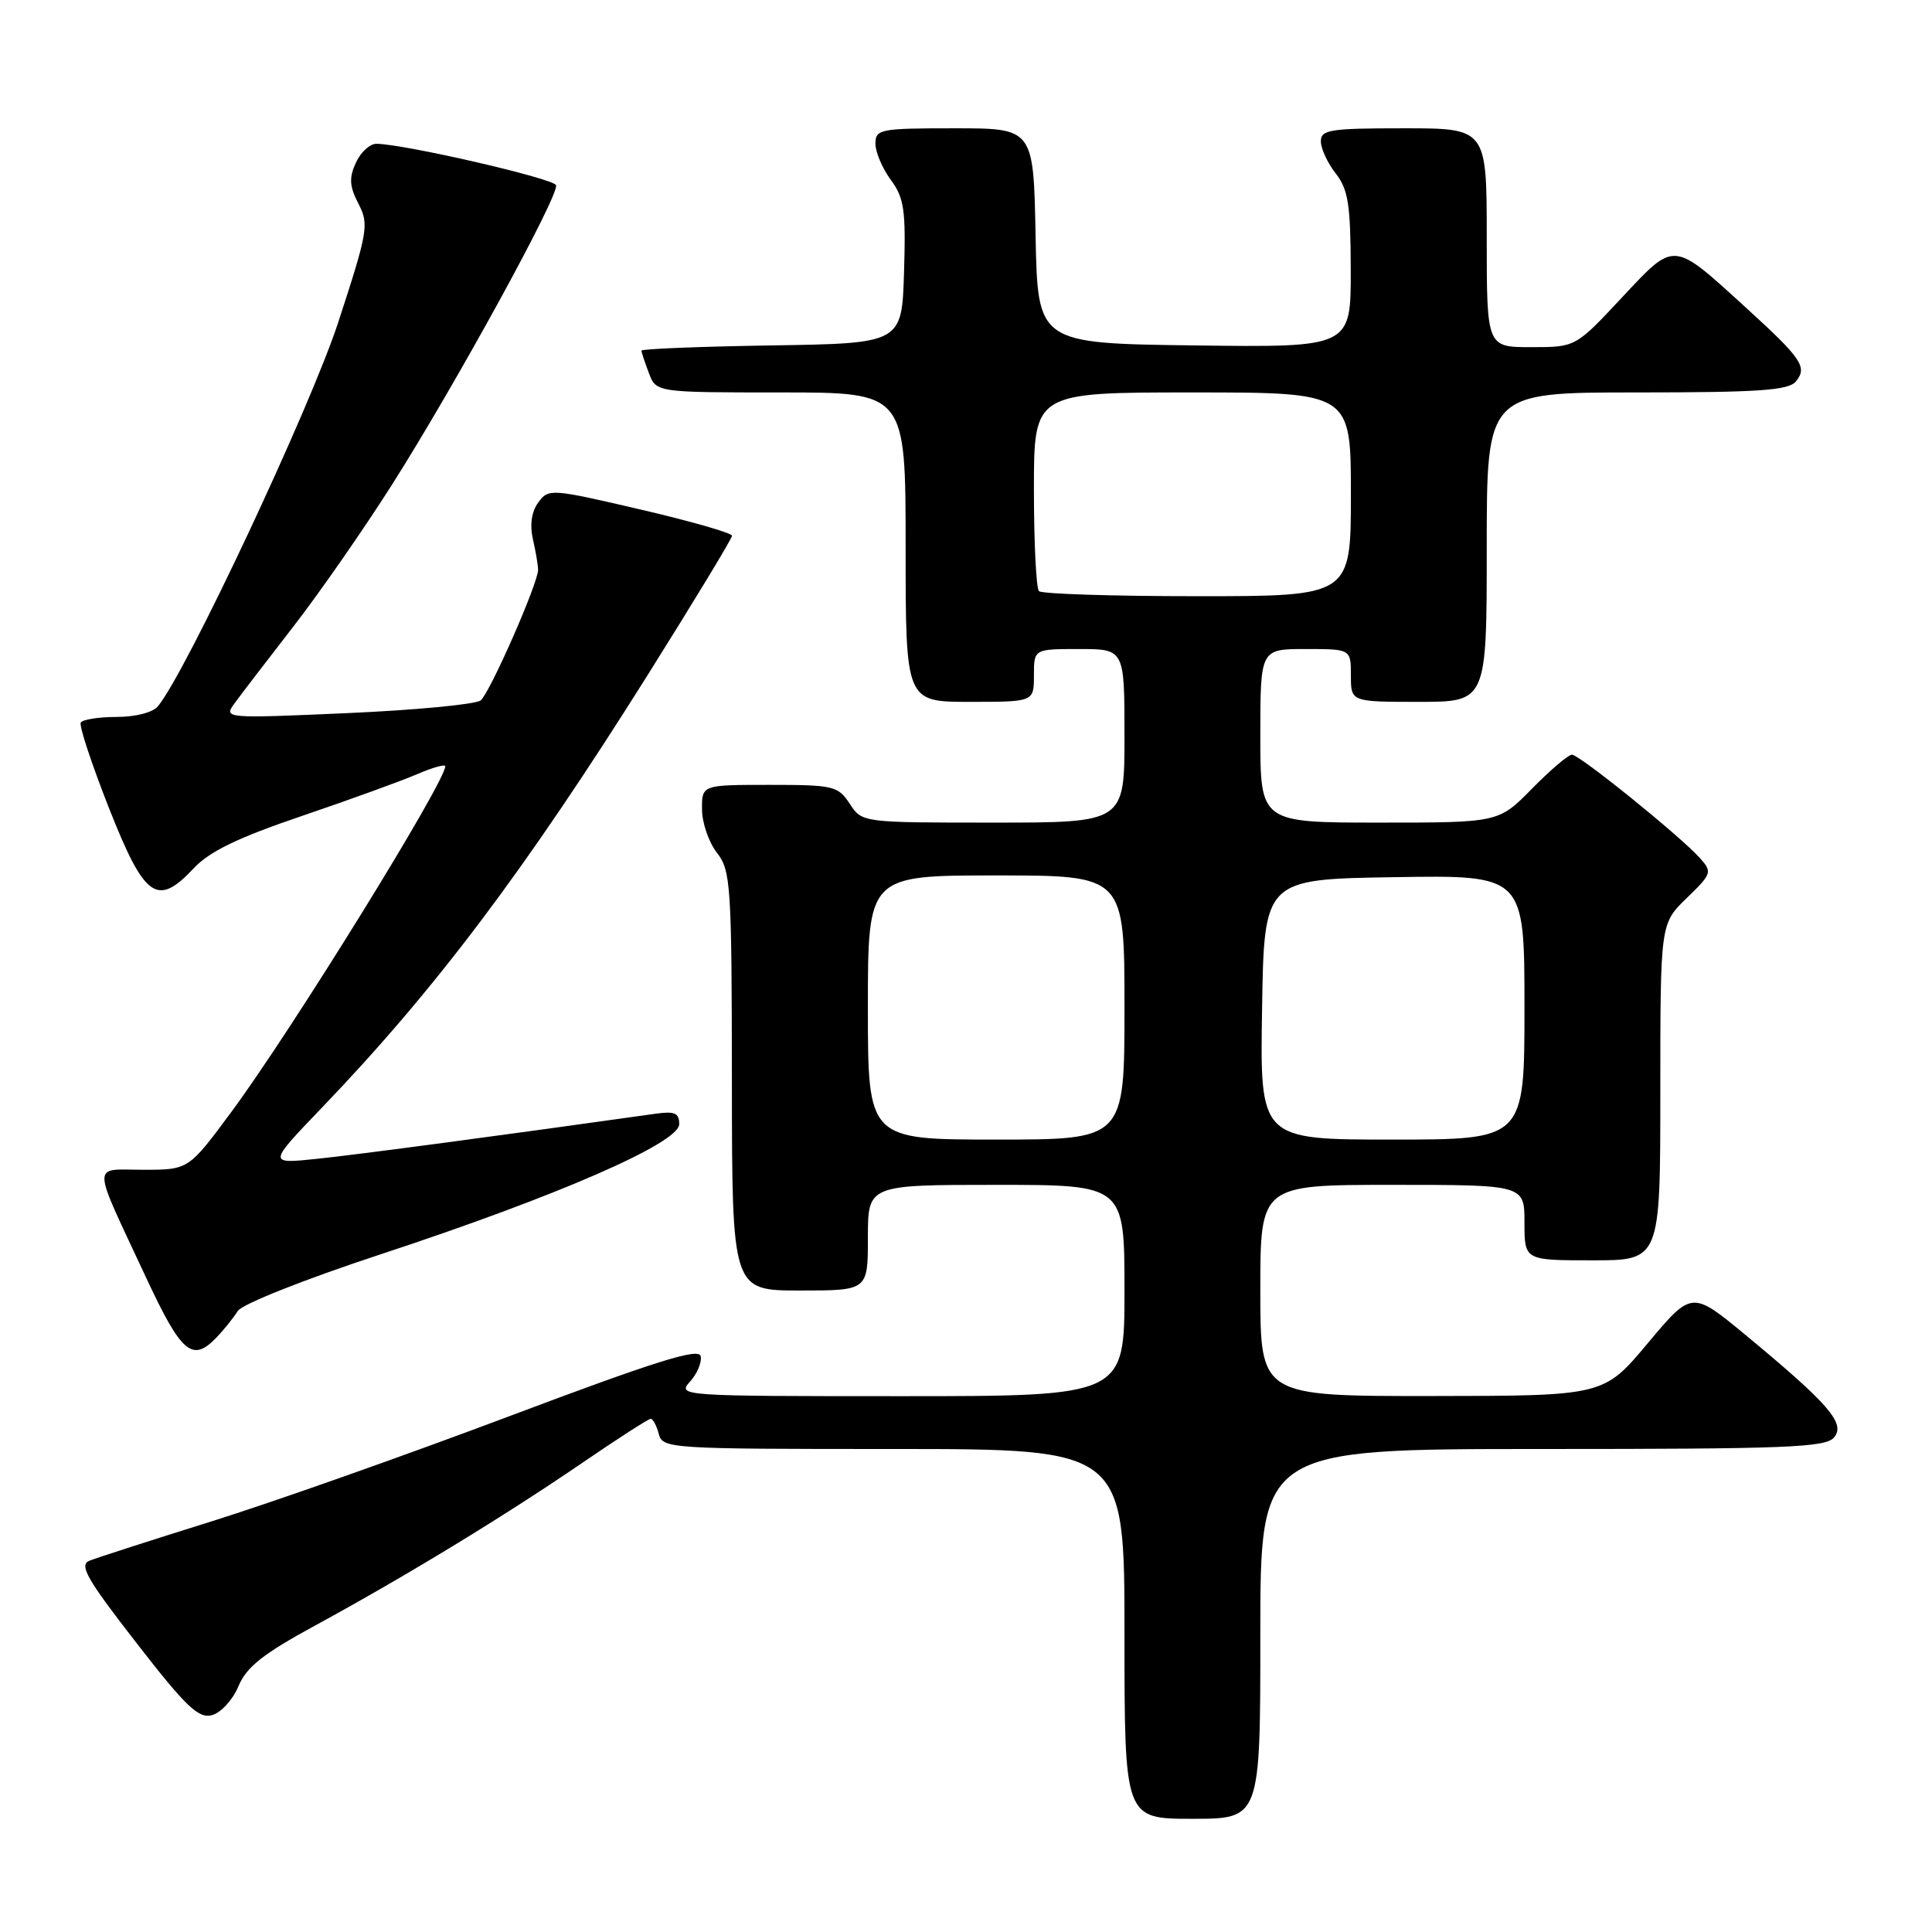 <?xml version="1.0" encoding="UTF-8" standalone="no"?>
<!DOCTYPE svg PUBLIC "-//W3C//DTD SVG 1.1//EN" "http://www.w3.org/Graphics/SVG/1.1/DTD/svg11.dtd" >
<svg xmlns="http://www.w3.org/2000/svg" xmlns:xlink="http://www.w3.org/1999/xlink" version="1.1" viewBox="0 0 256 256">
 <g >
 <path fill="currentColor"
d=" M 167.00 216.50 C 167.00 192.00 167.00 192.00 204.38 192.00 C 236.77 192.00 241.93 191.80 243.03 190.46 C 244.57 188.61 242.34 186.04 231.34 176.93 C 224.18 171.01 224.18 171.01 218.34 177.98 C 212.50 184.96 212.50 184.96 189.75 184.98 C 167.00 185.00 167.00 185.00 167.00 171.00 C 167.00 157.00 167.00 157.00 184.50 157.00 C 202.00 157.00 202.00 157.00 202.00 162.00 C 202.00 167.00 202.00 167.00 211.00 167.00 C 220.00 167.00 220.00 167.00 220.00 144.70 C 220.00 122.39 220.00 122.39 223.49 119.01 C 226.84 115.76 226.91 115.55 225.24 113.69 C 222.63 110.78 209.29 100.00 208.29 100.00 C 207.81 100.00 205.43 102.03 203.00 104.50 C 198.58 109.00 198.58 109.00 182.79 109.00 C 167.00 109.00 167.00 109.00 167.00 97.50 C 167.00 86.00 167.00 86.00 173.00 86.00 C 179.00 86.00 179.00 86.00 179.00 89.50 C 179.00 93.00 179.00 93.00 188.00 93.00 C 197.00 93.00 197.00 93.00 197.00 72.50 C 197.00 52.00 197.00 52.00 216.88 52.00 C 233.01 52.00 236.98 51.73 237.96 50.55 C 239.53 48.66 238.76 47.52 231.36 40.78 C 221.54 31.83 221.99 31.87 214.88 39.46 C 208.77 46.00 208.77 46.00 202.89 46.00 C 197.00 46.00 197.00 46.00 197.00 31.50 C 197.00 17.00 197.00 17.00 186.00 17.00 C 176.18 17.00 175.00 17.19 175.02 18.75 C 175.03 19.71 175.92 21.62 177.00 23.00 C 178.65 25.11 178.96 27.12 178.98 35.77 C 179.00 46.04 179.00 46.04 158.25 45.77 C 137.50 45.50 137.50 45.50 137.22 31.25 C 136.95 17.00 136.95 17.00 126.47 17.00 C 116.60 17.00 116.00 17.12 116.00 19.04 C 116.00 20.16 116.92 22.32 118.04 23.84 C 119.81 26.24 120.04 27.83 119.79 36.05 C 119.50 45.50 119.50 45.50 102.25 45.77 C 92.76 45.92 85.00 46.23 85.00 46.46 C 85.00 46.68 85.44 48.02 85.98 49.43 C 86.95 52.00 86.95 52.00 103.48 52.00 C 120.00 52.00 120.00 52.00 120.00 72.50 C 120.00 93.00 120.00 93.00 128.50 93.00 C 137.00 93.00 137.00 93.00 137.00 89.50 C 137.00 86.00 137.00 86.00 143.00 86.00 C 149.00 86.00 149.00 86.00 149.00 97.50 C 149.00 109.00 149.00 109.00 131.62 109.00 C 114.23 109.00 114.23 109.00 112.59 106.50 C 111.05 104.14 110.45 104.00 101.98 104.00 C 93.00 104.00 93.00 104.00 93.02 107.25 C 93.03 109.04 93.92 111.62 95.00 113.00 C 96.83 115.34 96.96 117.25 96.98 143.25 C 97.00 171.00 97.00 171.00 106.00 171.00 C 115.00 171.00 115.00 171.00 115.00 164.00 C 115.00 157.00 115.00 157.00 132.00 157.00 C 149.00 157.00 149.00 157.00 149.00 171.00 C 149.00 185.00 149.00 185.00 119.35 185.00 C 90.14 185.00 89.72 184.97 91.43 183.07 C 92.39 182.02 93.02 180.49 92.84 179.69 C 92.58 178.57 86.81 180.38 67.50 187.65 C 53.75 192.83 35.98 199.11 28.00 201.60 C 20.02 204.09 12.75 206.44 11.83 206.81 C 10.45 207.38 11.54 209.28 18.05 217.66 C 24.63 226.14 26.29 227.74 28.08 227.27 C 29.26 226.96 30.84 225.24 31.59 223.45 C 32.65 220.89 34.83 219.16 41.72 215.41 C 53.67 208.91 66.79 200.92 77.09 193.88 C 81.82 190.64 85.93 188.00 86.22 188.00 C 86.52 188.00 87.00 188.90 87.29 190.00 C 87.80 191.95 88.65 192.00 118.41 192.00 C 149.00 192.00 149.00 192.00 149.00 216.50 C 149.00 241.00 149.00 241.00 158.00 241.00 C 167.00 241.00 167.00 241.00 167.00 216.50 Z  M 28.75 177.16 C 29.71 176.15 30.95 174.60 31.50 173.72 C 32.06 172.81 40.36 169.52 50.50 166.18 C 73.85 158.49 90.00 151.45 90.00 148.96 C 90.00 147.46 89.40 147.21 86.75 147.59 C 67.04 150.37 47.27 153.01 42.00 153.55 C 35.50 154.23 35.50 154.23 42.57 146.86 C 57.60 131.21 69.49 115.43 85.74 89.57 C 91.93 79.71 97.00 71.35 97.00 70.99 C 97.00 70.63 91.53 69.06 84.86 67.51 C 73.02 64.75 72.68 64.72 71.33 66.57 C 70.43 67.80 70.18 69.52 70.62 71.48 C 71.00 73.14 71.30 74.95 71.30 75.50 C 71.30 77.29 64.90 91.84 63.69 92.81 C 63.03 93.33 55.10 94.09 46.06 94.49 C 29.77 95.21 29.63 95.19 31.06 93.22 C 31.85 92.13 35.36 87.55 38.85 83.05 C 42.34 78.55 48.24 70.06 51.97 64.18 C 60.42 50.85 74.12 25.85 73.68 24.54 C 73.39 23.66 53.91 19.16 49.91 19.05 C 49.04 19.02 47.80 20.15 47.16 21.55 C 46.23 23.58 46.30 24.69 47.50 27.00 C 48.91 29.73 48.76 30.64 44.82 42.70 C 41.13 53.99 24.64 89.11 20.93 93.58 C 20.25 94.41 17.95 95.00 15.44 95.00 C 13.06 95.00 10.93 95.34 10.70 95.75 C 10.46 96.16 12.14 101.22 14.41 107.00 C 19.16 119.04 20.81 120.23 25.65 115.07 C 27.75 112.82 31.51 111.00 40.00 108.12 C 46.33 105.97 53.19 103.48 55.25 102.59 C 57.31 101.70 59.00 101.23 59.00 101.53 C 59.00 103.64 38.66 136.51 30.69 147.29 C 24.99 155.00 24.99 155.00 19.02 155.00 C 12.07 155.00 12.04 153.59 19.34 169.25 C 24.07 179.39 25.49 180.59 28.75 177.16 Z  M 115.00 133.50 C 115.00 116.00 115.00 116.00 132.00 116.00 C 149.00 116.00 149.00 116.00 149.00 133.50 C 149.00 151.00 149.00 151.00 132.00 151.00 C 115.00 151.00 115.00 151.00 115.00 133.50 Z  M 167.23 133.75 C 167.50 116.50 167.50 116.50 184.75 116.23 C 202.00 115.95 202.00 115.95 202.00 133.48 C 202.00 151.00 202.00 151.00 184.48 151.00 C 166.95 151.00 166.95 151.00 167.23 133.75 Z  M 137.67 78.33 C 137.30 77.97 137.00 71.89 137.00 64.83 C 137.00 52.00 137.00 52.00 158.00 52.00 C 179.00 52.00 179.00 52.00 179.00 65.50 C 179.00 79.00 179.00 79.00 158.67 79.00 C 147.48 79.00 138.03 78.70 137.67 78.33 Z "/>
</g>
</svg>